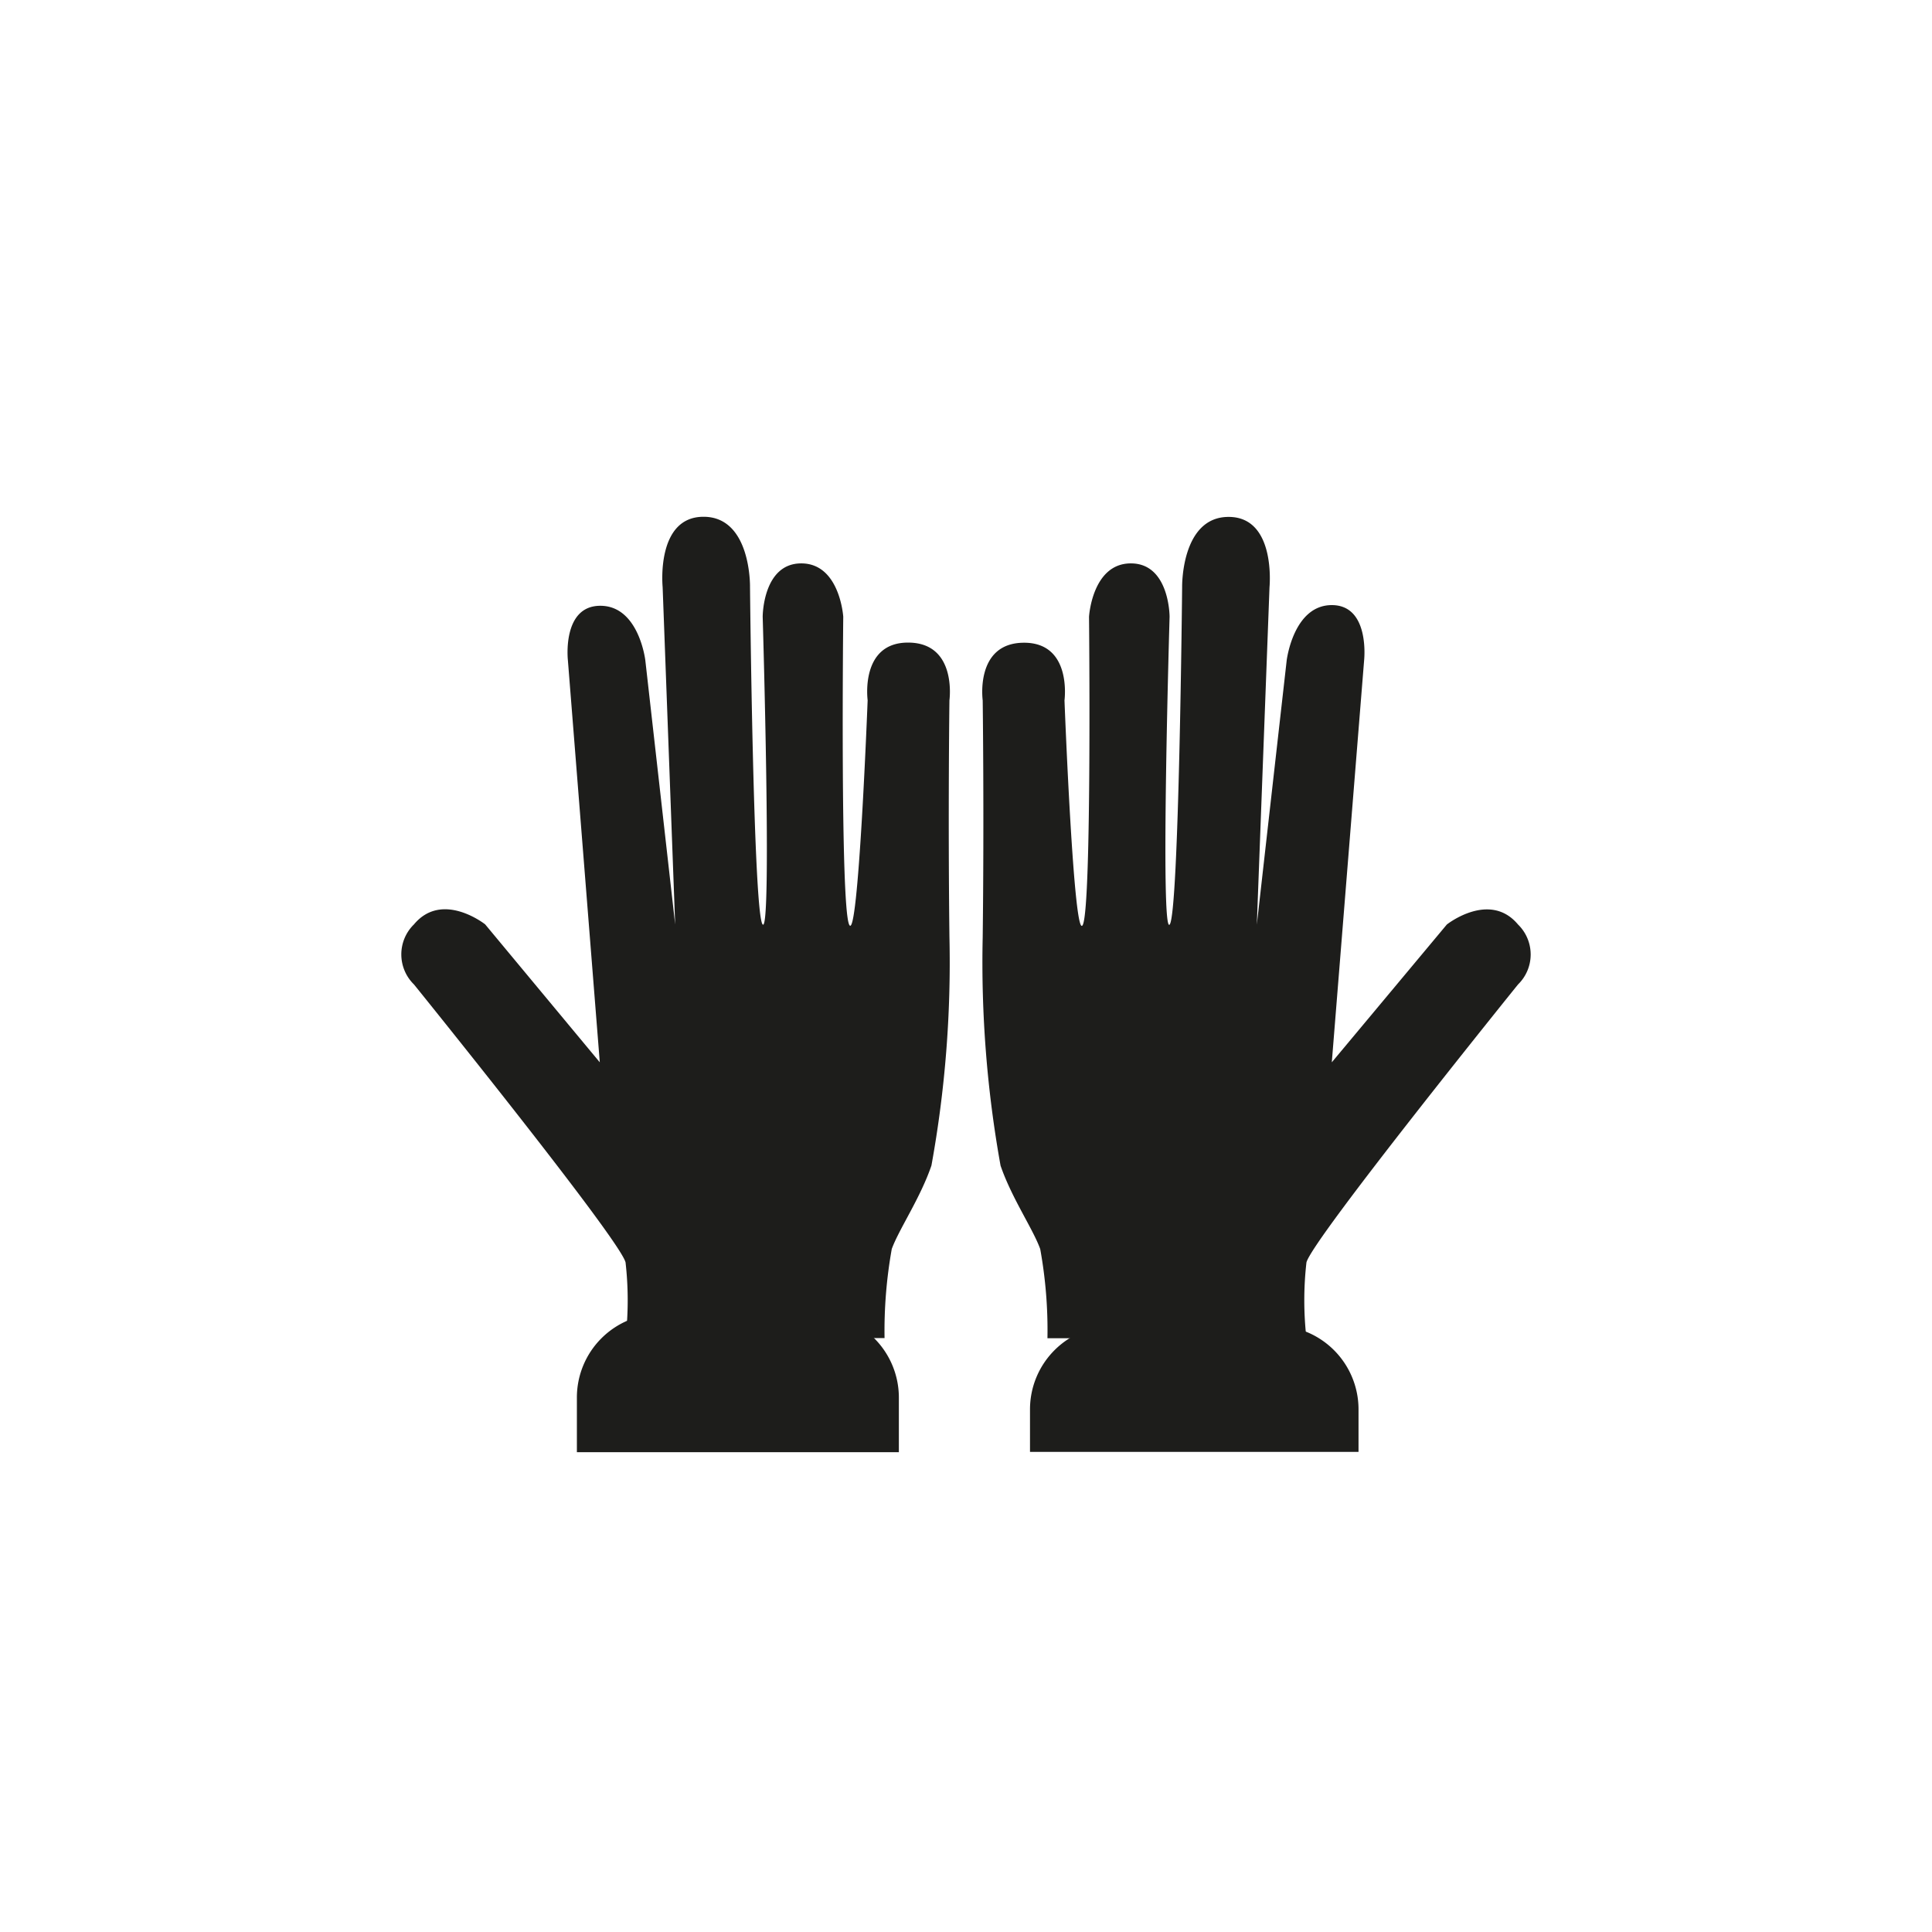 <svg id="Layer_1" data-name="Layer 1" xmlns="http://www.w3.org/2000/svg" viewBox="0 0 141.73 141.73"><defs><style>.cls-1{fill:#1d1d1b;}</style></defs><g id="Group_21351" data-name="Group 21351"><path id="Path_21968" data-name="Path 21968" class="cls-1" d="M62.29,67.82c.67,1.54,1.36-16.45,1.36-16.45s-.58-4.26,3-4.23,3,4.23,3,4.23-.11,8.25,0,17.37A83.29,83.29,0,0,1,68.33,85.5c-.81,2.38-2.38,4.67-2.91,6.12a34.16,34.16,0,0,0-.53,6.54h-19a24.53,24.53,0,0,0,0-5.55c-.4-1.68-15.52-20.39-15.52-20.39a3.08,3.08,0,0,1-.06-4.35l.06-.06c2.08-2.49,5.22,0,5.22,0L44,77.93,41.66,48.44s-.45-4,2.38-4,3.3,4,3.3,4l2.19,19.38-.92-24.76s-.51-5.15,3-5.15,3.41,5.15,3.41,5.15.24,24.07.93,24.76,0-22.58,0-22.58,0-3.91,2.83-3.91,3.08,3.91,3.08,3.91S61.63,66.28,62.29,67.82Z"/><path id="Rectangle_17664" data-name="Rectangle 17664" class="cls-1" d="M48.46,96.38H59.79a6.15,6.15,0,0,1,6.15,6.15v4H42.32v-4A6.14,6.14,0,0,1,48.46,96.38Z"/></g><g id="Group_21352" data-name="Group 21352"><path id="Path_21968-2" data-name="Path 21968-2" class="cls-1" d="M79.44,67.83c-.66,1.53-1.35-16.45-1.35-16.45s.58-4.26-3-4.23-3,4.23-3,4.23.11,8.24,0,17.37A84.09,84.09,0,0,0,73.4,85.51c.81,2.37,2.39,4.66,2.91,6.12a33.31,33.31,0,0,1,.53,6.54h19a24.61,24.61,0,0,1,0-5.56c.41-1.67,15.52-20.39,15.52-20.39a3.07,3.07,0,0,0,.06-4.34l-.06-.06c-2.08-2.49-5.22,0-5.22,0L97.7,77.93l2.37-29.48s.45-4.06-2.37-4.06-3.31,4.06-3.31,4.06L92.2,67.83l.93-24.76s.5-5.15-3-5.15-3.41,5.15-3.41,5.15-.23,24.06-.92,24.76,0-22.59,0-22.59,0-3.91-2.84-3.91-3.07,3.91-3.07,3.91S80.1,66.29,79.44,67.83Z"/><path id="Rectangle_17664-2" data-name="Rectangle 17664-2" class="cls-1" d="M81.71,97.25H93.52a6.14,6.14,0,0,1,6.14,6.14v3.12H75.56v-3.12A6.14,6.14,0,0,1,81.71,97.25Z"/></g></svg>